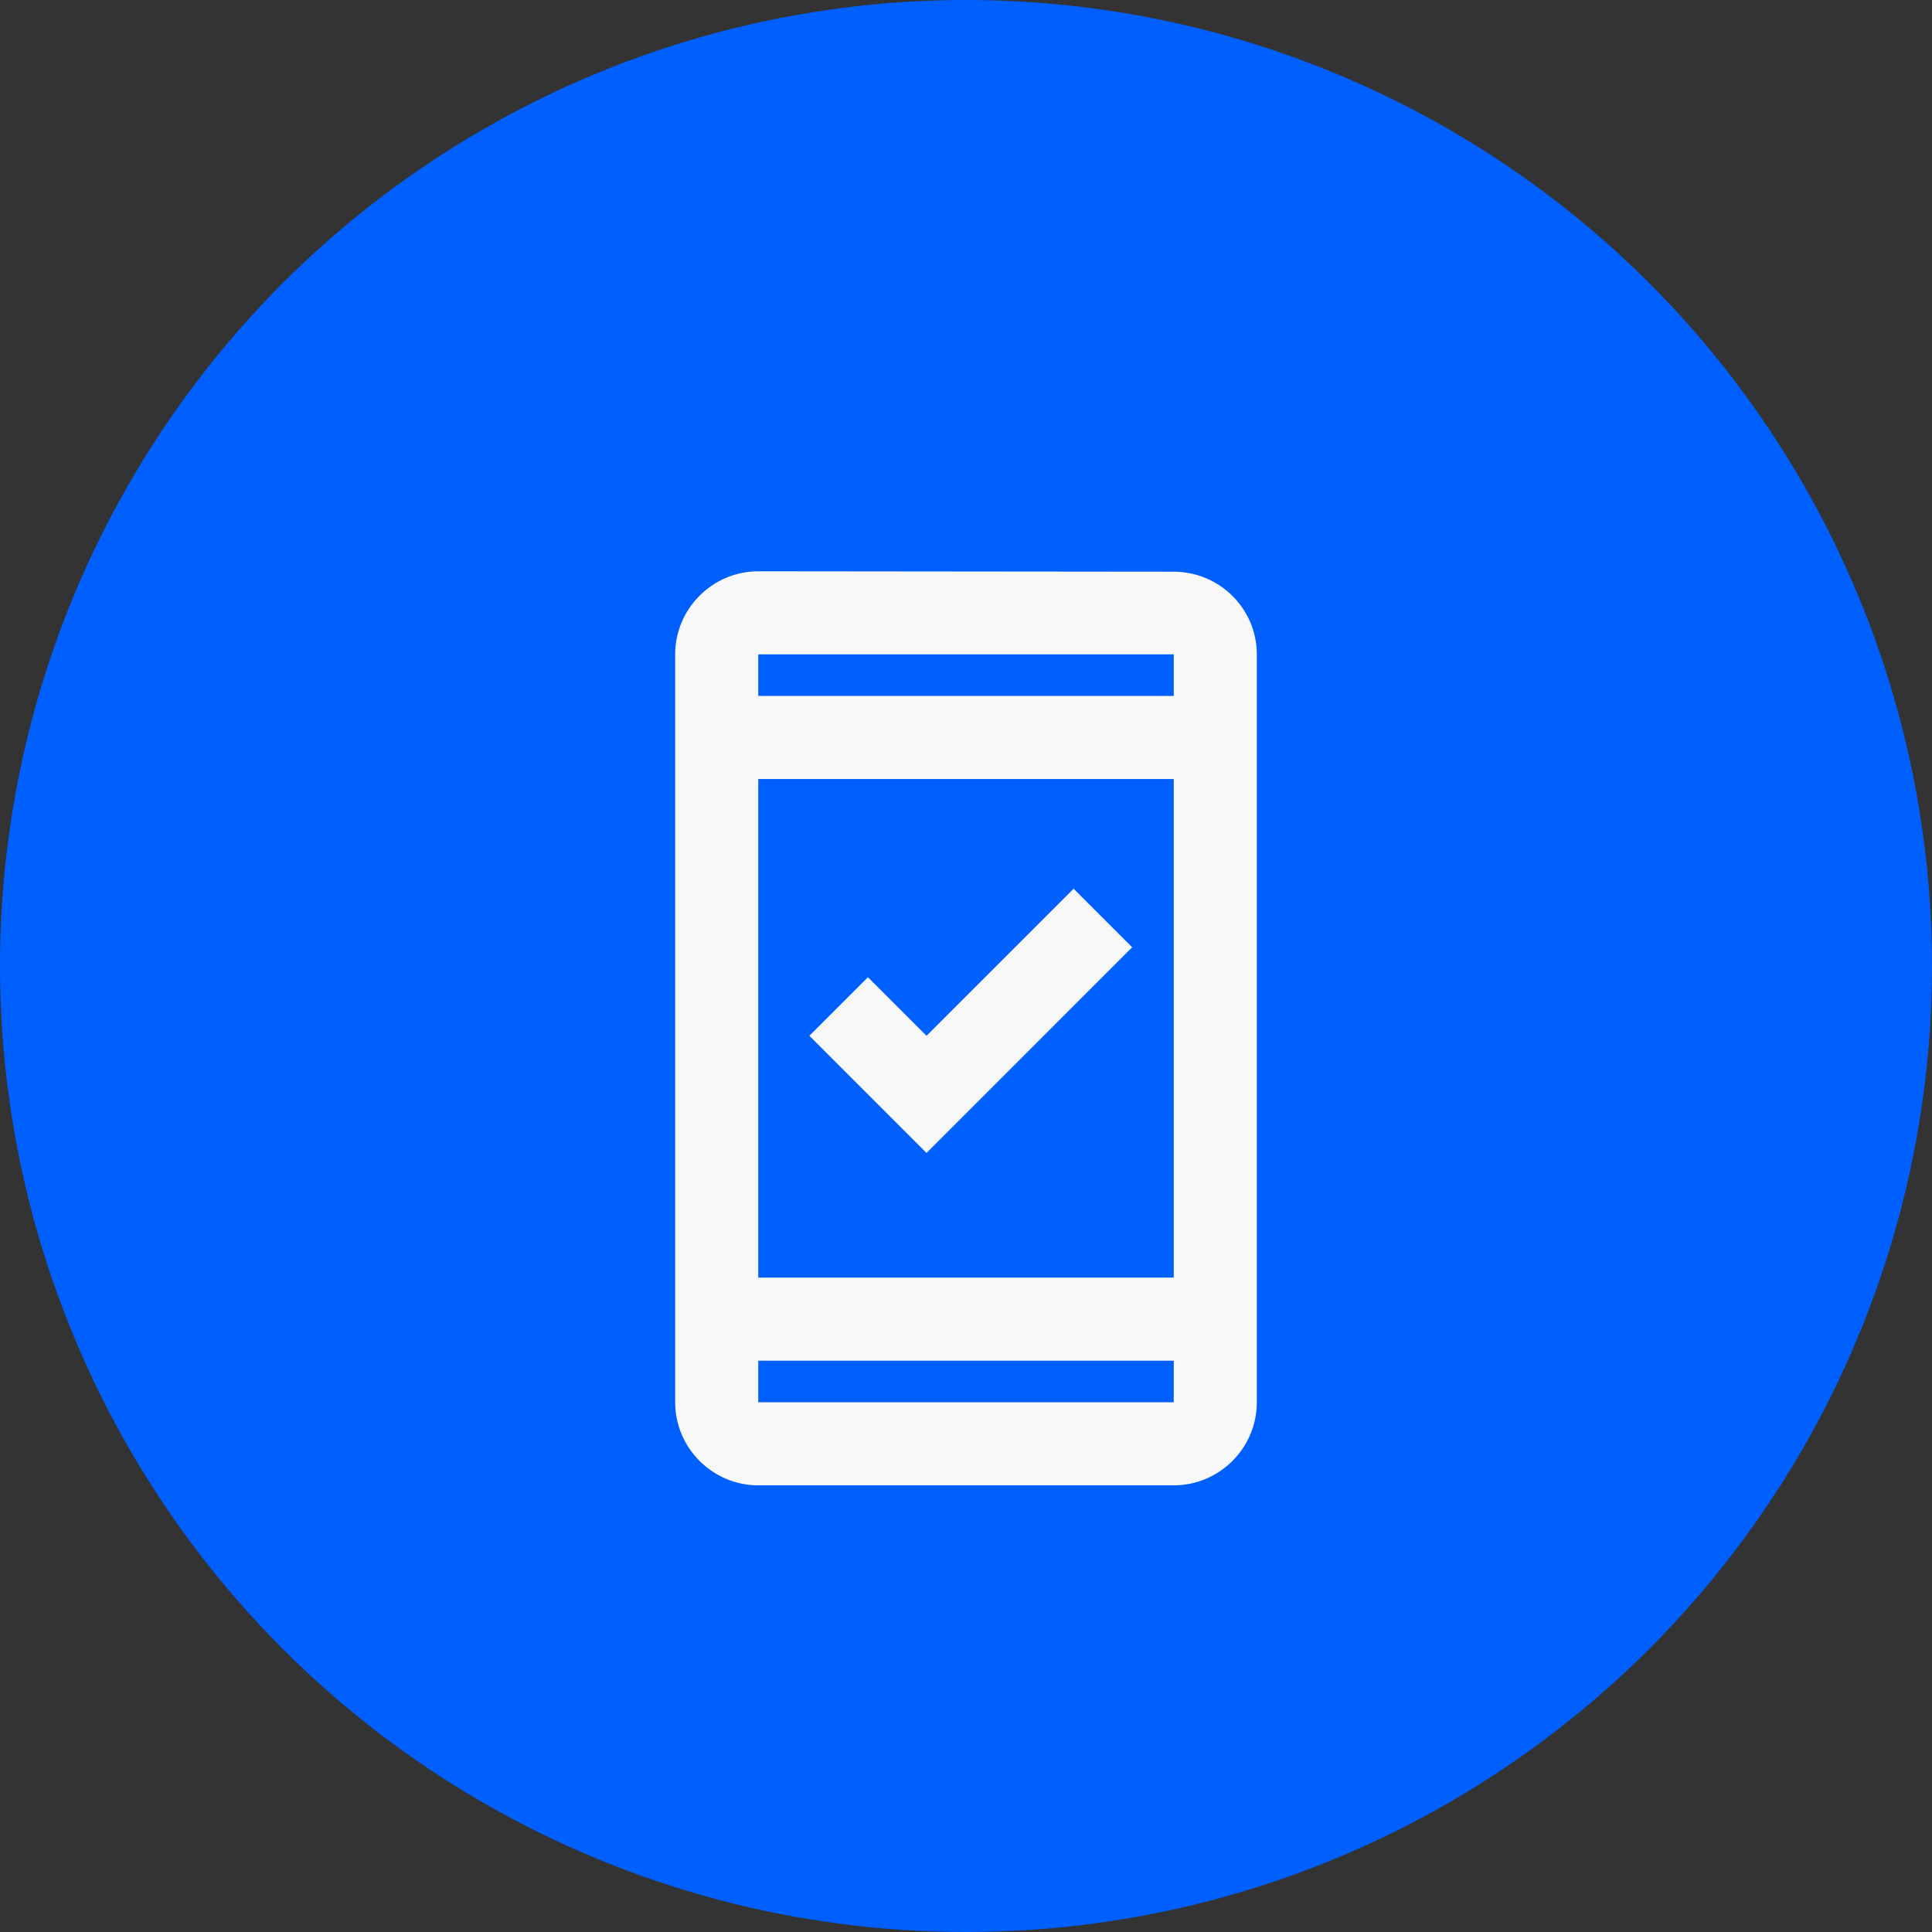 <svg width="160" height="160" viewBox="0 0 160 160" fill="none" xmlns="http://www.w3.org/2000/svg">
<rect x="0" y="0" width="160" height="160" fill="#333333" stroke="none"/>
<circle cx="80" cy="80" r="80" fill="#005FFF"/>
<path d="M97.204 47.346L62.796 47.312C59.011 47.312 55.914 50.408 55.914 54.193V116.129C55.914 119.914 59.011 123.01 62.796 123.01H97.204C100.989 123.01 104.086 119.914 104.086 116.129V54.193C104.086 50.408 100.989 47.346 97.204 47.346ZM97.204 116.129H62.796V112.688H97.204V116.129ZM97.204 105.806H62.796V64.516H97.204V105.806ZM97.204 57.634H62.796V54.193H97.204V57.634ZM93.763 78.451L88.912 73.6L76.731 85.78L71.879 80.929L67.028 85.78L76.731 95.484L93.763 78.451Z" fill="#F8F8F8"/>
</svg>
